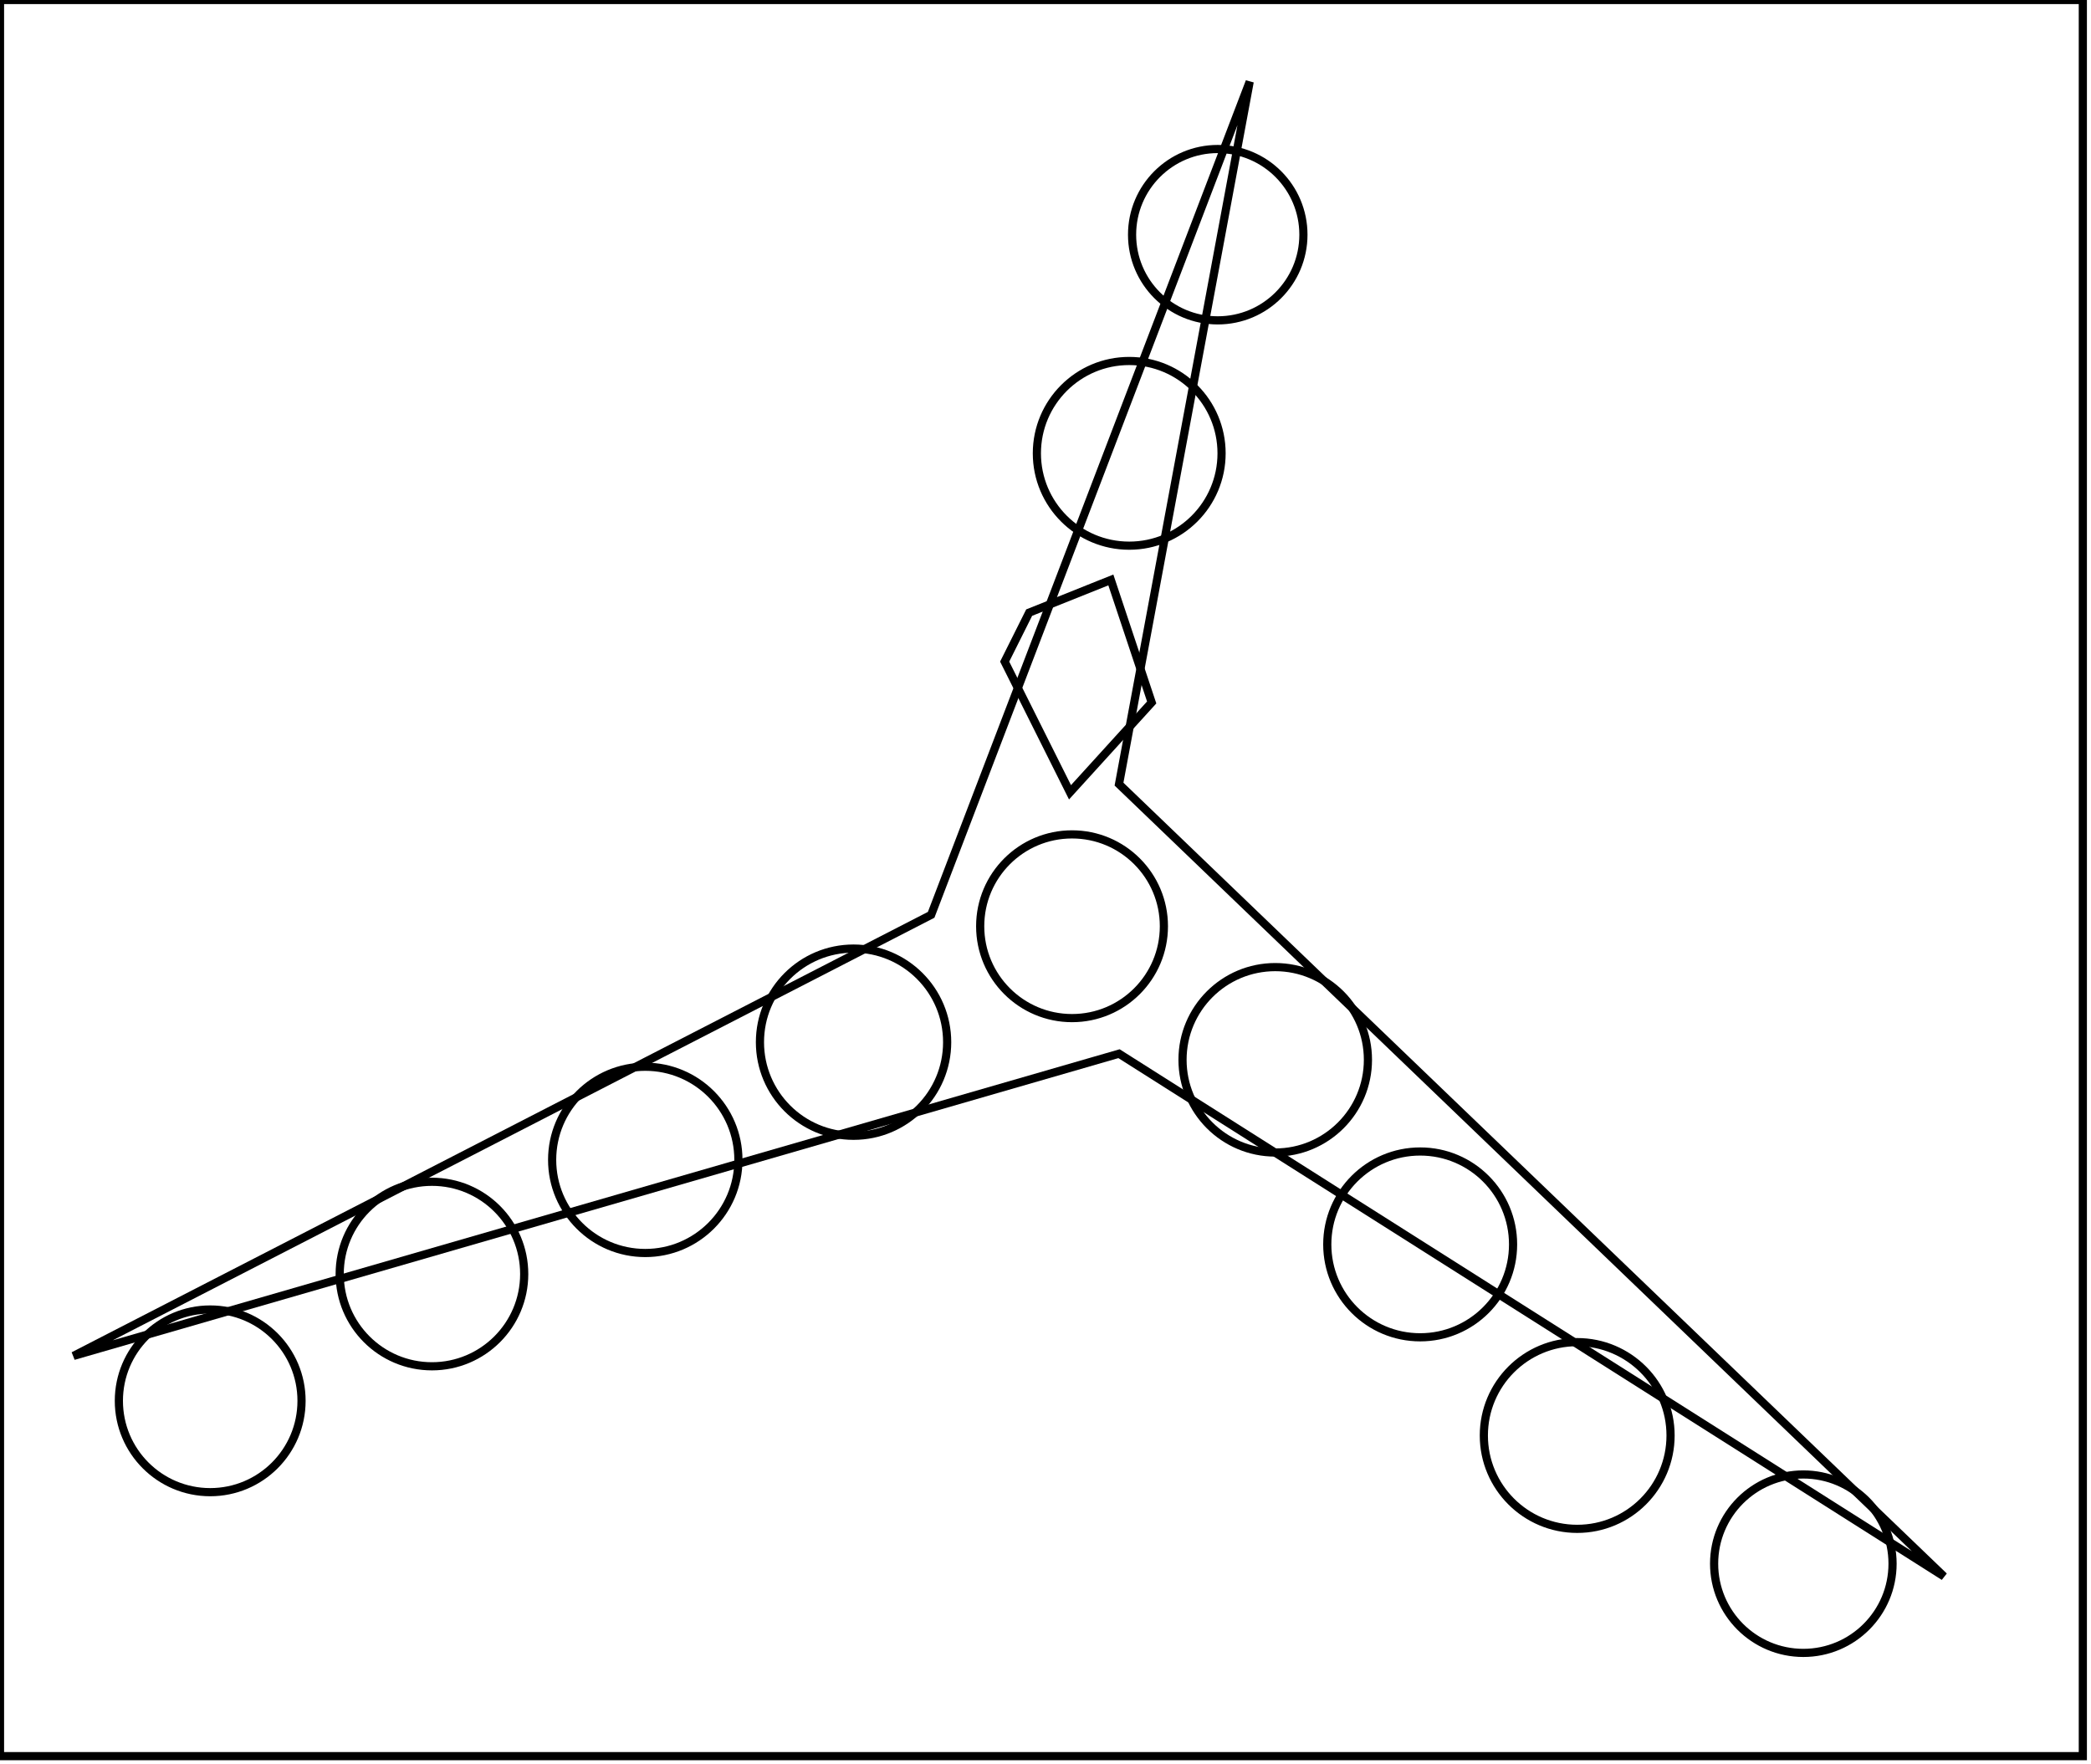 <?xml version="1.0" encoding="utf-8" ?>
<svg baseProfile="full" height="216" version="1.1" width="256" xmlns="http://www.w3.org/2000/svg" xmlns:ev="http://www.w3.org/2001/xml-events" xmlns:xlink="http://www.w3.org/1999/xlink"><defs /><rect fill="white" height="216" width="256" x="0" y="0" /><circle cx="220.781" cy="191.438" fill="none" r="10.923" stroke="black" stroke-width="1" /><circle cx="193.096" cy="175.743" fill="none" r="11.43" stroke="black" stroke-width="1" /><circle cx="25.735" cy="171.5" fill="none" r="11.182" stroke="black" stroke-width="1" /><circle cx="52.883" cy="155.977" fill="none" r="11.295" stroke="black" stroke-width="1" /><circle cx="173.871" cy="152.348" fill="none" r="11.374" stroke="black" stroke-width="1" /><circle cx="79.0" cy="142.0" fill="none" r="11.402" stroke="black" stroke-width="1" /><circle cx="156.125" cy="129.75" fill="none" r="11.35" stroke="black" stroke-width="1" /><circle cx="104.5" cy="127.591" fill="none" r="11.46" stroke="black" stroke-width="1" /><circle cx="131.249" cy="113.398" fill="none" r="11.246" stroke="black" stroke-width="1" /><path d="M 136,71 L 126,75 L 123,81 L 131,97 L 141,86 Z" fill="none" stroke="black" stroke-width="1" /><circle cx="138.25" cy="55.5" fill="none" r="11.306" stroke="black" stroke-width="1" /><circle cx="149.088" cy="28.732" fill="none" r="10.489" stroke="black" stroke-width="1" /><path d="M 238,193 L 137,129 L 9,166 L 114,112 L 153,10 L 137,96 Z" fill="none" stroke="black" stroke-width="1" /><path d="M 0,0 L 0,215 L 255,215 L 255,0 Z" fill="none" stroke="black" stroke-width="1" /></svg>